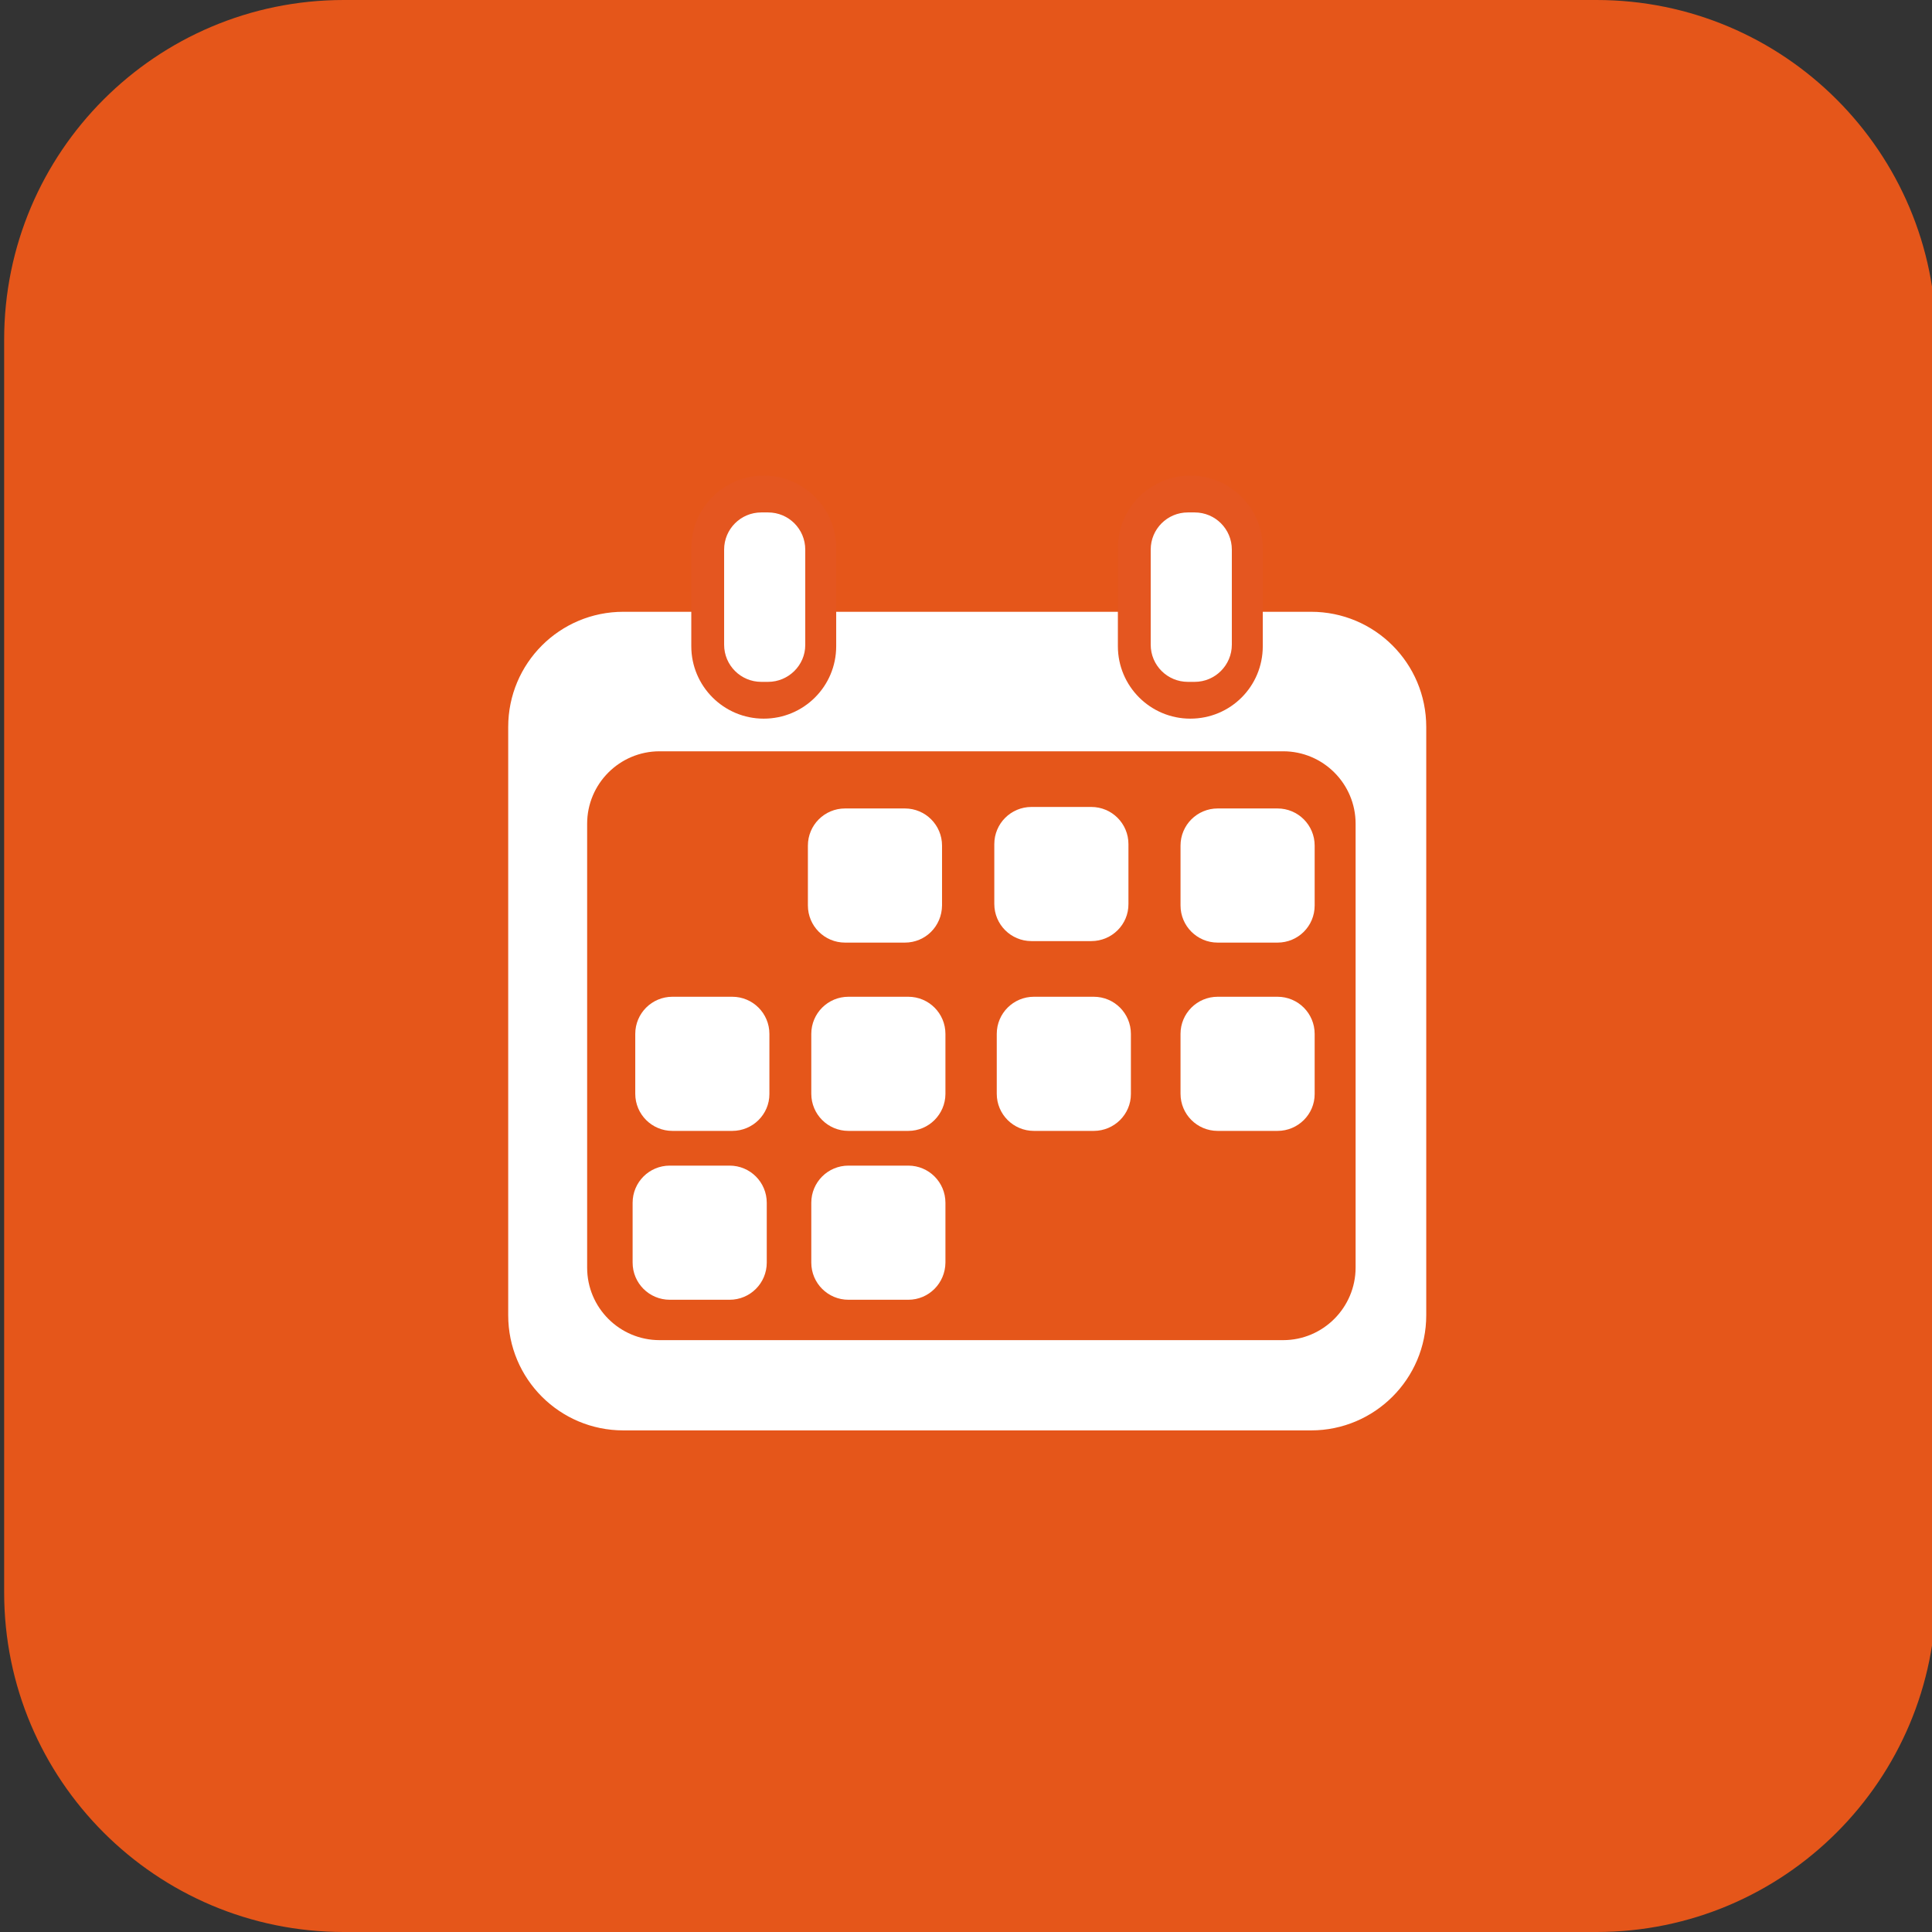 <?xml version="1.0" encoding="utf-8"?>
<!-- Generator: Adobe Illustrator 24.0.2, SVG Export Plug-In . SVG Version: 6.00 Build 0)  -->
<svg version="1.1" xmlns="http://www.w3.org/2000/svg" xmlns:xlink="http://www.w3.org/1999/xlink" x="0px" y="0px"
	 viewBox="0 0 1024 1024" style="enable-background:new 0 0 1024 1024;" xml:space="preserve">
<rect x="0" y="0" width="1024" height="1024" fill="#333333" stroke="none"/>
<style type="text/css">
	.st0{fill:#E5561A;}
	.st1{display:none;}
	.st2{fill:#FFFFFF;stroke:#FFFFFF;stroke-width:1.28;stroke-miterlimit:15.118;}
	.st3{fill:#E45620;}
	.st4{fill:#FFFFFF;}
</style>
<g id="Layer_4">
</g>
<g id="Layer_1">
	
		<g id="svg8" xmlns:cc="http://creativecommons.org/ns#" xmlns:dc="http://purl.org/dc/elements/1.1/" xmlns:inkscape="http://www.inkscape.org/namespaces/inkscape" xmlns:rdf="http://www.w3.org/1999/02/22-rdf-syntax-ns#" xmlns:sodipodi="http://sodipodi.sourceforge.net/DTD/sodipodi-0.dtd" xmlns:svg="http://www.w3.org/2000/svg">
		<g id="layer1" inkscape:groupmode="layer" inkscape:label="Layer 1">
			<path id="rect869" class="st0" d="M182.2,0h664c99.4,0,180,80.6,180,180v664c0,99.4-80.6,180-180,180h-664
				c-99.4,0-180-80.6-180-180V180C2.2,80.6,82.8,0,182.2,0z"/>
		</g>
		<g id="layer2" inkscape:groupmode="layer" inkscape:label="Layer 2" class="st1">
		</g>
		<path class="st2" d="M694.9,757.5H330.4c-33.4,0-60.4-27-60.4-60.4V385.3c0-33.4,27-60.4,60.4-60.4h364.5
			c33.4,0,60.4,27,60.4,60.4v311.8C755.3,730.5,728.2,757.5,694.9,757.5z"/>
		<path class="st3" d="M404.8,380.9L404.8,380.9c-21.2,0-38.4-17.2-38.4-38.4v-52c0-21.2,17.2-38.4,38.4-38.4l0,0
			c21.2,0,38.4,17.2,38.4,38.4v52C443.2,363.8,426,380.9,404.8,380.9z"/>
		<path class="st4" d="M407.1,361.4h-3.6c-10.9,0-19.7-8.8-19.7-19.7v-50.4c0-10.9,8.8-19.7,19.7-19.7h3.6
			c10.9,0,19.7,8.8,19.7,19.7v50.6C426.8,352.6,417.9,361.4,407.1,361.4z"/>
		<path class="st3" d="M630.9,380.9L630.9,380.9c-21.2,0-38.4-17.2-38.4-38.4v-52c0-21.2,17.2-38.4,38.4-38.4l0,0
			c21.2,0,38.4,17.2,38.4,38.4v52C669.3,363.8,652.2,380.9,630.9,380.9z"/>
		<path class="st4" d="M633.2,361.4h-3.6c-10.9,0-19.7-8.8-19.7-19.7v-50.4c0-10.9,8.8-19.7,19.7-19.7h3.6
			c10.9,0,19.7,8.8,19.7,19.7v50.4C652.9,352.5,644.1,361.4,633.2,361.4z"/>
		<path class="st0" d="M680.1,710.3H349.6c-21.2,0-38.4-17.2-38.4-38.4V436.6c0-21.2,17.2-38.4,38.4-38.4h330.5
			c21.2,0,38.4,17.2,38.4,38.4v235.2C718.5,693,701.3,710.3,680.1,710.3z"/>
		<path class="st4" d="M479.6,499.6h-31.7c-10.9,0-19.7-8.8-19.7-19.7v-31.7c0-10.9,8.8-19.7,19.7-19.7h31.7
			c10.9,0,19.7,8.8,19.7,19.7v31.7C499.2,490.9,490.5,499.6,479.6,499.6z"/>
		<path class="st4" d="M578.4,498.8h-31.7c-10.9,0-19.7-8.8-19.7-19.7v-31.7c0-10.9,8.8-19.7,19.7-19.7h31.7
			c10.9,0,19.7,8.8,19.7,19.7v31.7C598.2,490,589.3,498.8,578.4,498.8z"/>
		<path class="st4" d="M677.1,499.6h-31.7c-10.9,0-19.7-8.8-19.7-19.7v-31.7c0-10.9,8.8-19.7,19.7-19.7h31.7
			c10.9,0,19.7,8.8,19.7,19.7v31.7C696.8,490.9,688,499.6,677.1,499.6z"/>
		<path class="st4" d="M388.1,599.4h-31.7c-10.9,0-19.7-8.8-19.7-19.7V548c0-10.9,8.8-19.7,19.7-19.7h31.7
			c10.9,0,19.7,8.8,19.7,19.7v31.9C407.8,590.6,399,599.4,388.1,599.4z"/>
		<path class="st4" d="M481.4,599.4h-31.7c-10.9,0-19.7-8.8-19.7-19.7V548c0-10.9,8.8-19.7,19.7-19.7h31.7
			c10.9,0,19.7,8.8,19.7,19.7v31.9C501,590.6,492.3,599.4,481.4,599.4z"/>
		<path class="st4" d="M579.7,599.4H548c-10.9,0-19.7-8.8-19.7-19.7V548c0-10.9,8.8-19.7,19.7-19.7h31.7c10.9,0,19.7,8.8,19.7,19.7
			v31.9C599.4,590.6,590.6,599.4,579.7,599.4z"/>
		<path class="st4" d="M677.1,599.4h-31.7c-10.9,0-19.7-8.8-19.7-19.7V548c0-10.9,8.8-19.7,19.7-19.7h31.7
			c10.9,0,19.7,8.8,19.7,19.7v31.9C696.8,590.6,688,599.4,677.1,599.4z"/>
		<path class="st4" d="M386.7,688.9H355c-10.9,0-19.7-8.8-19.7-19.7v-31.7c0-10.9,8.8-19.7,19.7-19.7h31.7
			c10.9,0,19.7,8.8,19.7,19.7v31.7C406.4,680.1,397.6,688.9,386.7,688.9z"/>
		<path class="st4" d="M481.4,688.9h-31.7c-10.9,0-19.7-8.8-19.7-19.7v-31.7c0-10.9,8.8-19.7,19.7-19.7h31.7
			c10.9,0,19.7,8.8,19.7,19.7v31.7C501,680.1,492.3,688.9,481.4,688.9z"/>
	</g>
	<g id="Layer_2_1_">
	</g>
</g>
<g id="Layer_3">
</g>
<g id="Layer_2">
</g>
</svg>
